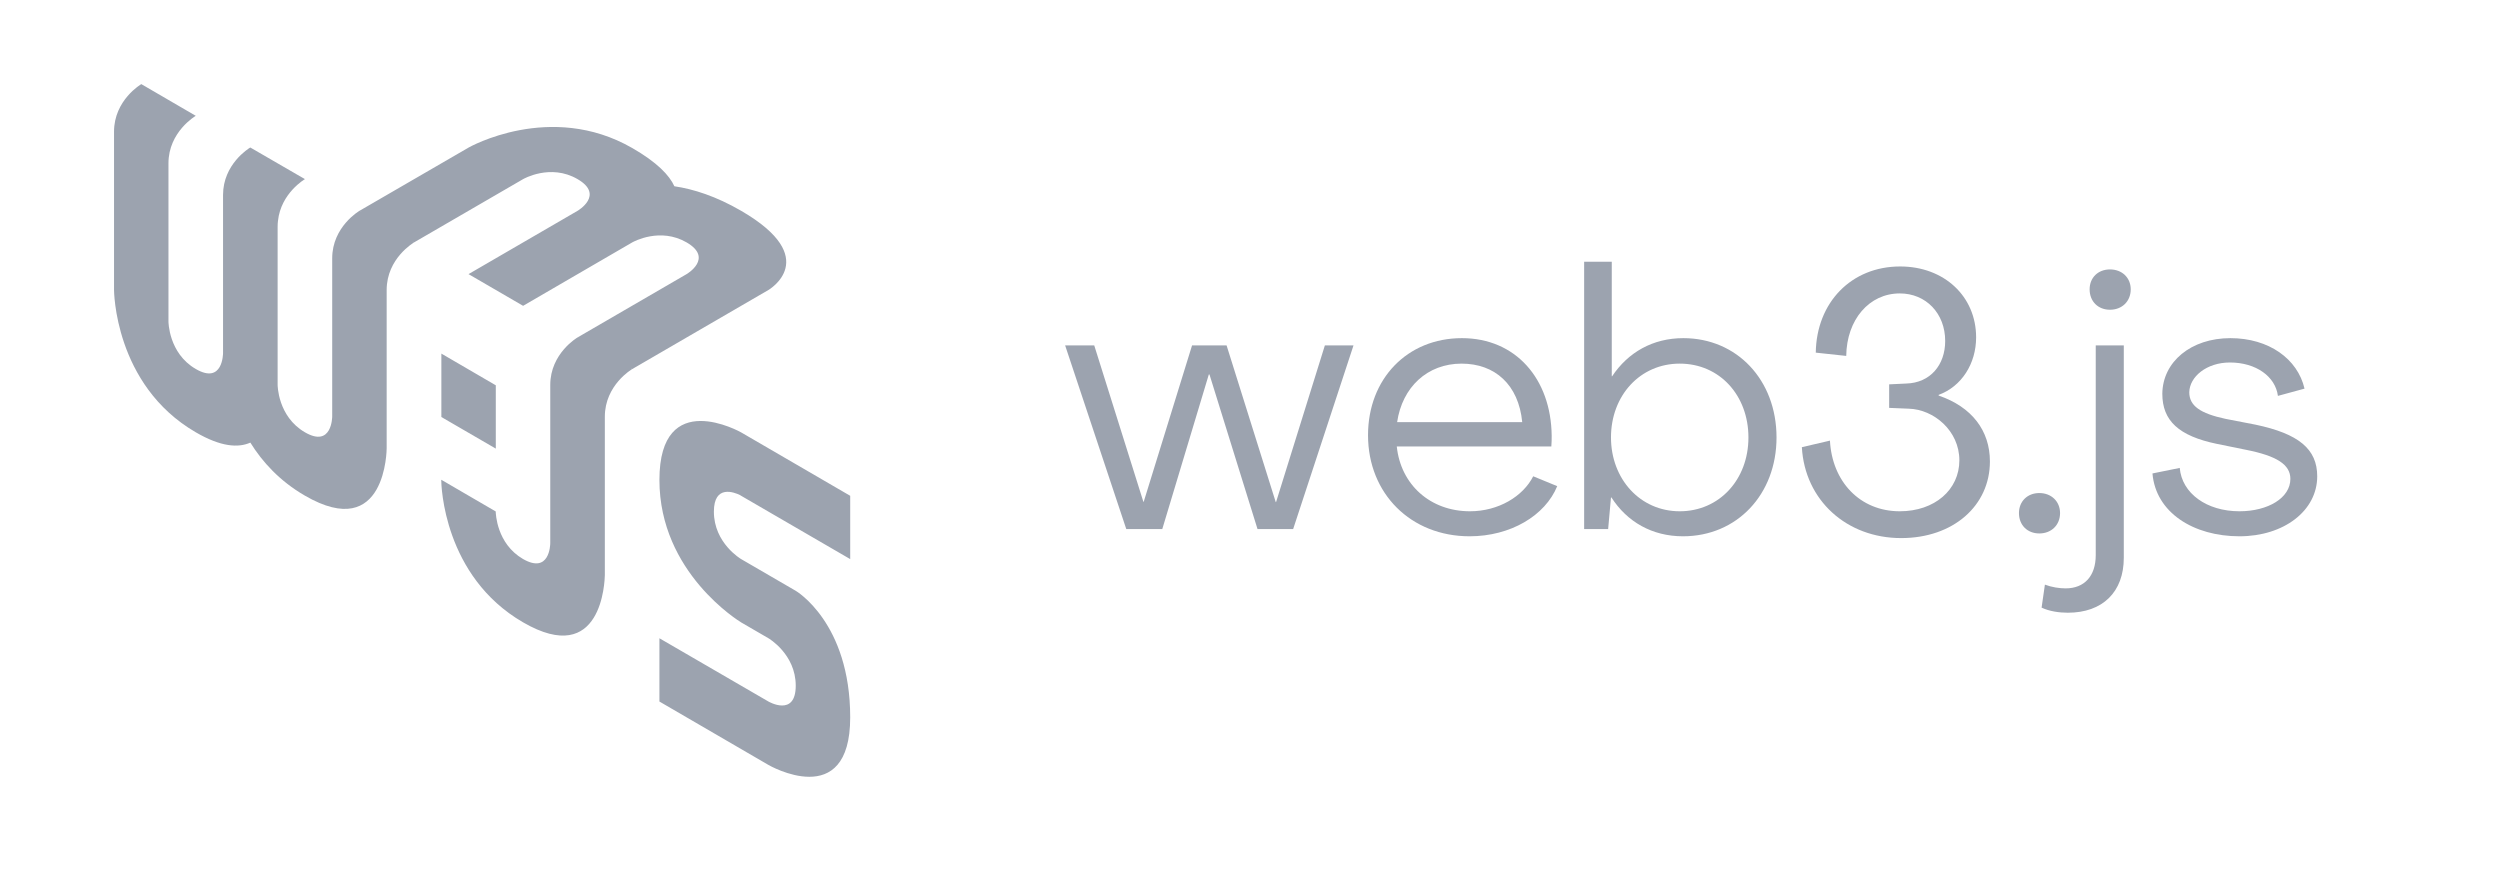 <svg xmlns="http://www.w3.org/2000/svg" xmlns:xlink="http://www.w3.org/1999/xlink" width="115" zoomAndPan="magnify" viewBox="0 0 86.25 30" height="40" preserveAspectRatio="xMidYMid meet" version="1.0"><defs><g/><clipPath id="id1"><path d="M 3.93 2.902 L 15 2.902 L 15 18 L 3.93 18 Z M 3.93 2.902 " clip-rule="nonzero"/></clipPath><clipPath id="id2"><path d="M 15 11 L 29.336 11 L 29.336 26.855 L 15 26.855 Z M 15 11 " clip-rule="nonzero"/></clipPath></defs><g clip-path="url(#id1)"><path fill="#9ca3af" d="M 12.402 7.273 C 12.402 7.273 11.461 7.82 11.461 8.91 C 11.461 10.004 11.461 14.367 11.461 14.367 C 11.461 14.367 11.461 15.461 10.52 14.914 C 9.578 14.367 9.578 13.277 9.578 13.277 C 9.578 13.277 9.578 8.91 9.578 7.82 C 9.578 7.75 9.582 7.684 9.59 7.621 C 9.691 6.66 10.52 6.18 10.52 6.18 L 8.637 5.09 C 8.637 5.09 8.637 5.09 8.633 5.09 C 8.578 5.121 7.695 5.668 7.695 6.727 C 7.695 7.82 7.695 12.184 7.695 12.184 C 7.695 12.184 7.695 13.277 6.754 12.73 C 5.812 12.184 5.812 11.09 5.812 11.09 C 5.812 11.09 5.812 6.727 5.812 5.633 C 5.812 4.543 6.754 3.996 6.754 3.996 L 4.875 2.902 C 4.875 2.902 3.934 3.449 3.934 4.543 C 3.934 5.633 3.934 9.996 3.934 9.996 C 3.934 9.996 3.934 13.277 6.754 14.914 C 7.621 15.418 8.219 15.457 8.637 15.27 C 9.051 15.938 9.652 16.598 10.516 17.098 C 13.34 18.738 13.34 15.461 13.34 15.461 C 13.34 15.461 13.34 11.098 13.34 10.004 C 13.34 8.91 14.281 8.367 14.281 8.367 C 13.992 8 13.734 7.75 13.508 7.621 C 13.316 7.508 12.949 7.395 12.402 7.273 Z M 12.402 7.273 " fill-opacity="1" fill-rule="nonzero"/></g><g clip-path="url(#id2)"><path fill="#9ca3af" d="M 22.75 16.559 C 22.75 13.32 25.57 14.918 25.57 14.918 L 29.332 17.105 L 29.332 19.289 L 25.57 17.105 C 25.57 17.105 25.559 17.098 25.539 17.086 L 25.527 17.078 C 25.34 16.988 24.629 16.703 24.629 17.652 C 24.629 18.742 25.57 19.289 25.57 19.289 L 27.453 20.383 C 27.453 20.383 29.332 21.477 29.332 24.75 C 29.332 28.027 26.512 26.391 26.512 26.391 L 22.75 24.203 L 22.75 22.02 L 26.512 24.203 C 26.512 24.203 27.453 24.75 27.453 23.656 C 27.453 22.566 26.512 22.02 26.512 22.02 L 25.57 21.473 C 25.516 21.438 22.75 19.762 22.75 16.559 Z M 19.926 11.641 C 20.488 11.707 20.871 11.797 21.07 11.914 C 21.289 12.043 21.535 12.316 21.809 12.734 C 21.809 12.734 20.867 13.281 20.867 14.375 L 20.867 19.84 C 20.863 20.023 20.781 23.059 18.043 21.469 C 15.305 19.879 15.223 16.746 15.223 16.562 L 15.223 16.551 L 17.102 17.645 L 17.102 17.648 C 17.105 17.719 17.133 18.754 18.043 19.285 C 18.957 19.812 18.984 18.801 18.984 18.738 L 18.984 13.281 C 18.984 12.188 19.926 11.641 19.926 11.641 Z M 15.227 12.199 L 17.105 13.293 L 17.105 15.477 L 15.227 14.387 Z M 15.227 12.199 " fill-opacity="1" fill-rule="nonzero"/></g><path fill="#9ca3af" d="M 25.57 7.273 C 24.703 6.77 23.926 6.523 23.266 6.426 C 23.094 6.047 22.668 5.598 21.809 5.105 C 18.988 3.484 16.168 5.09 16.168 5.09 L 12.402 7.273 L 14.285 8.363 L 18.047 6.18 C 18.047 6.18 18.988 5.633 19.926 6.18 C 20.867 6.727 19.926 7.273 19.926 7.273 L 16.164 9.457 L 18.047 10.551 L 21.812 8.363 C 21.867 8.332 22.777 7.836 23.688 8.363 C 24.629 8.91 23.688 9.457 23.688 9.457 L 19.926 11.641 L 21.809 12.734 L 26.512 10.004 C 26.512 10.004 28.391 8.91 25.57 7.273 Z M 25.57 7.273 " fill-opacity="1" fill-rule="nonzero"/><g fill="#9ca3af" fill-opacity="1"><g transform="translate(36.622, 18.252)"><g><path d="M 2.234 0 L 3.477 0 L 5.082 -5.332 L 5.105 -5.332 L 6.762 0 L 7.992 0 L 10.074 -6.336 L 9.086 -6.336 L 7.402 -0.93 L 7.391 -0.93 L 5.695 -6.336 L 4.504 -6.336 L 2.836 -0.941 L 2.824 -0.941 L 1.129 -6.336 L 0.125 -6.336 Z M 2.234 0 "/></g></g></g><g fill="#9ca3af" fill-opacity="1"><g transform="translate(46.822, 18.252)"><g><path d="M 3.879 0.25 C 5.293 0.25 6.488 -0.465 6.902 -1.48 L 6.074 -1.82 C 5.723 -1.129 4.879 -0.613 3.891 -0.613 C 2.523 -0.613 1.504 -1.531 1.367 -2.848 L 6.699 -2.848 C 6.711 -2.973 6.711 -3.113 6.711 -3.223 C 6.688 -5.184 5.469 -6.586 3.613 -6.586 C 1.73 -6.586 0.375 -5.184 0.375 -3.238 C 0.375 -1.219 1.855 0.25 3.879 0.25 Z M 1.379 -3.688 C 1.555 -4.895 2.422 -5.707 3.602 -5.707 C 4.754 -5.707 5.57 -4.98 5.695 -3.688 Z M 1.379 -3.688 "/></g></g></g><g fill="#9ca3af" fill-opacity="1"><g transform="translate(54.024, 18.252)"><g><path d="M 4.039 0.25 C 5.898 0.25 7.266 -1.191 7.266 -3.16 C 7.266 -5.145 5.898 -6.586 4.051 -6.586 C 3 -6.586 2.145 -6.098 1.594 -5.27 L 1.582 -5.27 L 1.582 -9.223 L 0.629 -9.223 L 0.629 0 L 1.457 0 L 1.555 -1.09 L 1.57 -1.09 C 2.109 -0.25 2.973 0.25 4.039 0.25 Z M 3.926 -0.613 C 2.559 -0.613 1.555 -1.73 1.555 -3.16 C 1.555 -4.605 2.559 -5.707 3.926 -5.707 C 5.309 -5.707 6.297 -4.605 6.297 -3.16 C 6.297 -1.707 5.293 -0.613 3.926 -0.613 Z M 3.926 -0.613 "/></g></g></g><g fill="#9ca3af" fill-opacity="1"><g transform="translate(61.664, 18.252)"><g><path d="M 3.926 0.312 C 5.723 0.312 6.988 -0.805 6.988 -2.332 C 6.988 -3.398 6.363 -4.215 5.219 -4.605 L 5.219 -4.629 C 6.012 -4.918 6.512 -5.707 6.512 -6.613 C 6.512 -8.031 5.406 -9.059 3.891 -9.059 C 2.207 -9.059 1.004 -7.816 0.98 -6.086 L 2.031 -5.973 C 2.047 -7.227 2.824 -8.129 3.879 -8.129 C 4.781 -8.129 5.445 -7.441 5.445 -6.488 C 5.445 -5.66 4.93 -5.043 4.102 -5.02 L 3.512 -4.992 L 3.512 -4.18 L 4.191 -4.152 C 5.043 -4.129 5.934 -3.398 5.934 -2.371 C 5.934 -1.355 5.082 -0.613 3.879 -0.613 C 2.496 -0.613 1.543 -1.645 1.469 -3.051 L 0.5 -2.824 C 0.602 -0.992 2.047 0.312 3.926 0.312 Z M 3.926 0.312 "/></g></g></g><g fill="#9ca3af" fill-opacity="1"><g transform="translate(69.154, 18.252)"><g><path d="M 1.203 0.152 C 1.617 0.152 1.918 -0.137 1.918 -0.551 C 1.918 -0.953 1.617 -1.242 1.203 -1.242 C 0.789 -1.242 0.5 -0.953 0.5 -0.551 C 0.5 -0.137 0.789 0.152 1.203 0.152 Z M 1.203 0.152 "/></g></g></g><g fill="#9ca3af" fill-opacity="1"><g transform="translate(71.576, 18.252)"><g><path d="M 1.219 -7.566 C 1.633 -7.566 1.934 -7.855 1.934 -8.27 C 1.934 -8.672 1.633 -8.957 1.219 -8.957 C 0.805 -8.957 0.516 -8.672 0.516 -8.27 C 0.516 -7.855 0.805 -7.566 1.219 -7.566 Z M -0.238 2.887 C 0.965 2.887 1.695 2.172 1.695 0.992 L 1.695 -6.336 L 0.727 -6.336 L 0.727 0.902 C 0.727 1.617 0.34 2.047 -0.312 2.047 C -0.527 2.047 -0.789 2.008 -1.027 1.918 L -1.141 2.711 C -0.879 2.836 -0.539 2.887 -0.238 2.887 Z M -0.238 2.887 "/></g></g></g><g fill="#9ca3af" fill-opacity="1"><g transform="translate(74.01, 18.252)"><g><path d="M 3.25 0.25 C 4.781 0.25 5.934 -0.629 5.934 -1.82 C 5.934 -2.762 5.293 -3.289 3.801 -3.602 L 2.773 -3.801 C 1.895 -3.988 1.52 -4.254 1.52 -4.719 C 1.531 -5.258 2.121 -5.746 2.922 -5.746 C 3.828 -5.746 4.492 -5.258 4.578 -4.594 L 5.496 -4.844 C 5.258 -5.871 4.266 -6.586 2.938 -6.586 C 1.582 -6.586 0.602 -5.773 0.59 -4.668 C 0.59 -3.738 1.156 -3.211 2.473 -2.938 L 3.477 -2.734 C 4.543 -2.523 5.008 -2.223 5.008 -1.73 C 5.008 -1.078 4.242 -0.613 3.25 -0.613 C 2.121 -0.613 1.266 -1.23 1.191 -2.109 L 0.25 -1.918 C 0.363 -0.566 1.668 0.25 3.25 0.25 Z M 3.25 0.25 "/></g></g></g></svg>